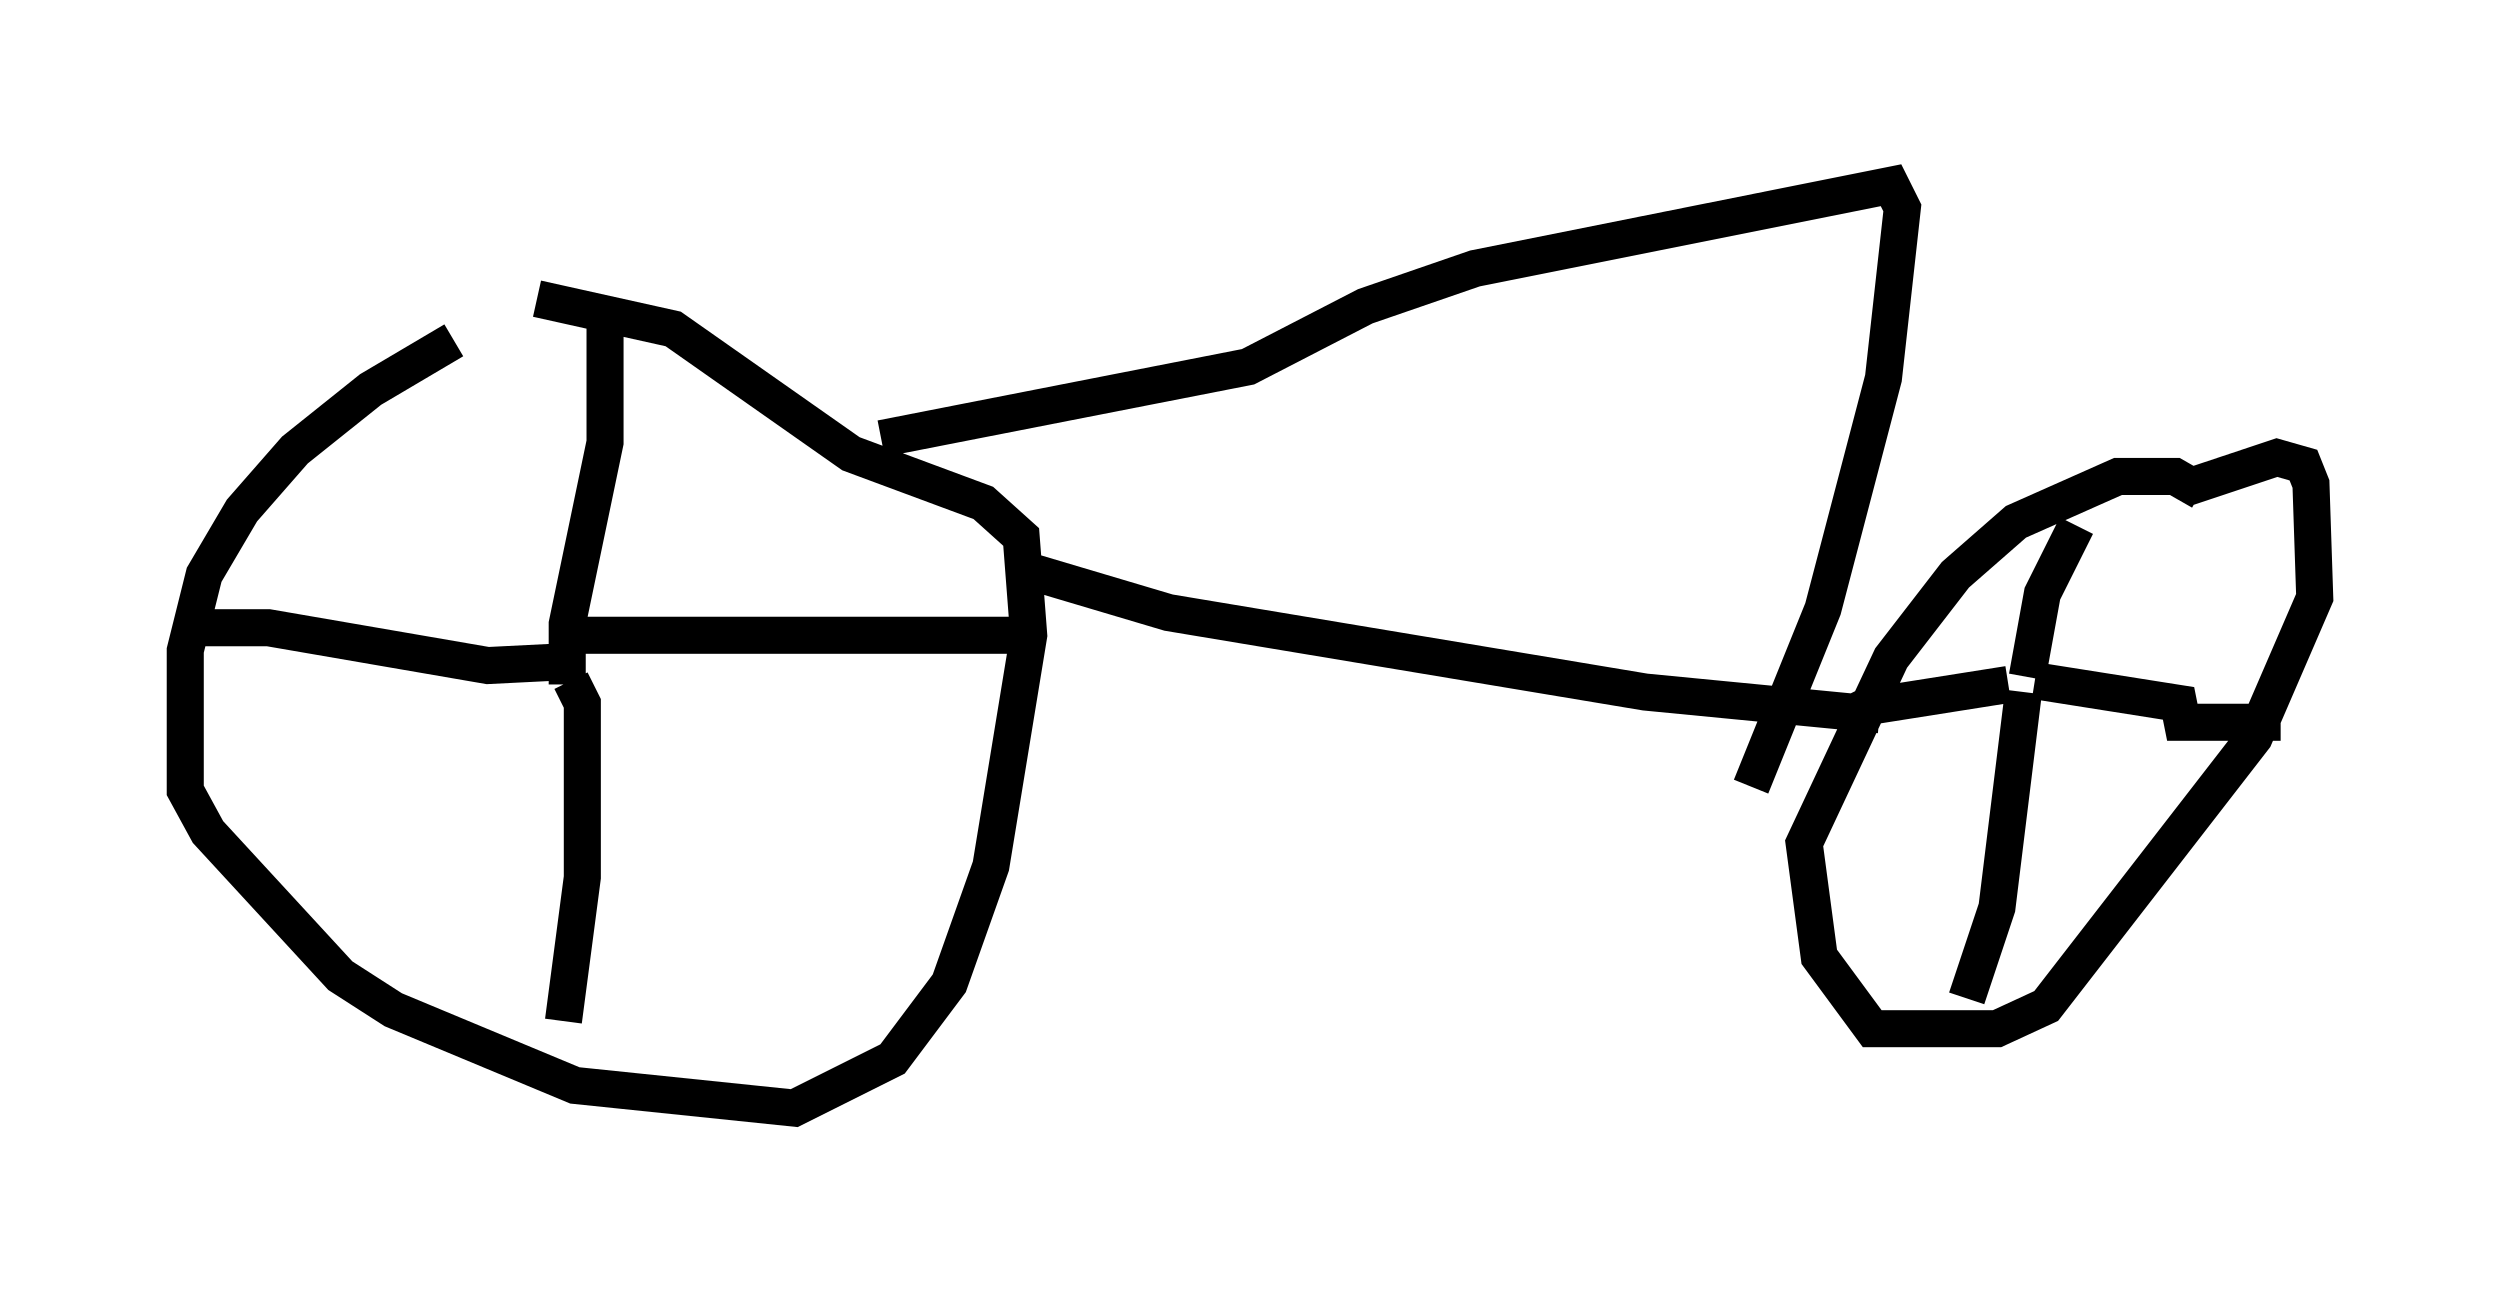 <?xml version="1.0" encoding="utf-8" ?>
<svg baseProfile="full" height="34.909" version="1.1" width="67.474" xmlns="http://www.w3.org/2000/svg" xmlns:ev="http://www.w3.org/2001/xml-events" xmlns:xlink="http://www.w3.org/1999/xlink"><defs /><rect fill="white" height="34.909" width="67.474" x="0" y="0" /><path d="M13.779, 9.185 m-1.531, 0.0 l-2.246, 1.327 -2.042, 1.633 l-1.429, 1.633 -1.021, 1.735 l-0.51, 2.042 0.0, 3.777 l0.613, 1.123 3.573, 3.879 l1.429, 0.919 4.9, 2.042 l5.921, 0.613 2.654, -1.327 l1.531, -2.042 1.123, -3.165 l1.021, -6.227 -0.204, -2.654 l-1.021, -0.919 -3.573, -1.327 l-4.798, -3.369 -3.675, -0.817 m44.917, 5.206 l-0.715, -0.408 -1.531, 0.0 l-2.756, 1.225 -1.633, 1.429 l-1.735, 2.246 -2.348, 5.002 l0.408, 3.063 1.429, 1.94 l3.369, 0.0 1.327, -0.613 l5.615, -7.248 1.633, -3.777 l-0.102, -3.063 -0.204, -0.51 l-0.715, -0.204 -2.45, 0.817 m-4.288, 5.104 l0.408, -2.246 0.919, -1.838 m-1.123, 4.185 l3.879, 0.613 0.102, 0.51 l2.654, 0.0 m-6.942, -0.817 l-0.715, 5.819 -0.817, 2.45 m1.123, -8.473 l-3.879, 0.613 -0.817, 0.408 m-34.198, -1.021 l0.0, -1.633 1.021, -4.9 l0.0, -3.369 m-1.123, 9.29 l-2.042, 0.102 -5.921, -1.021 l-2.246, 0.0 m10.413, 1.429 l0.306, 0.613 0.0, 4.696 l-0.51, 3.879 m0.0, -10.413 l12.352, 0.0 m0.204, -1.735 l3.777, 1.123 12.863, 2.144 l6.329, 0.613 m-26.95, -7.452 l9.902, -1.94 3.165, -1.633 l2.96, -1.021 11.229, -2.246 l0.306, 0.613 -0.51, 4.594 l-1.633, 6.227 -1.94, 4.798 " fill="none" stroke="black" stroke-width="1" /></svg>